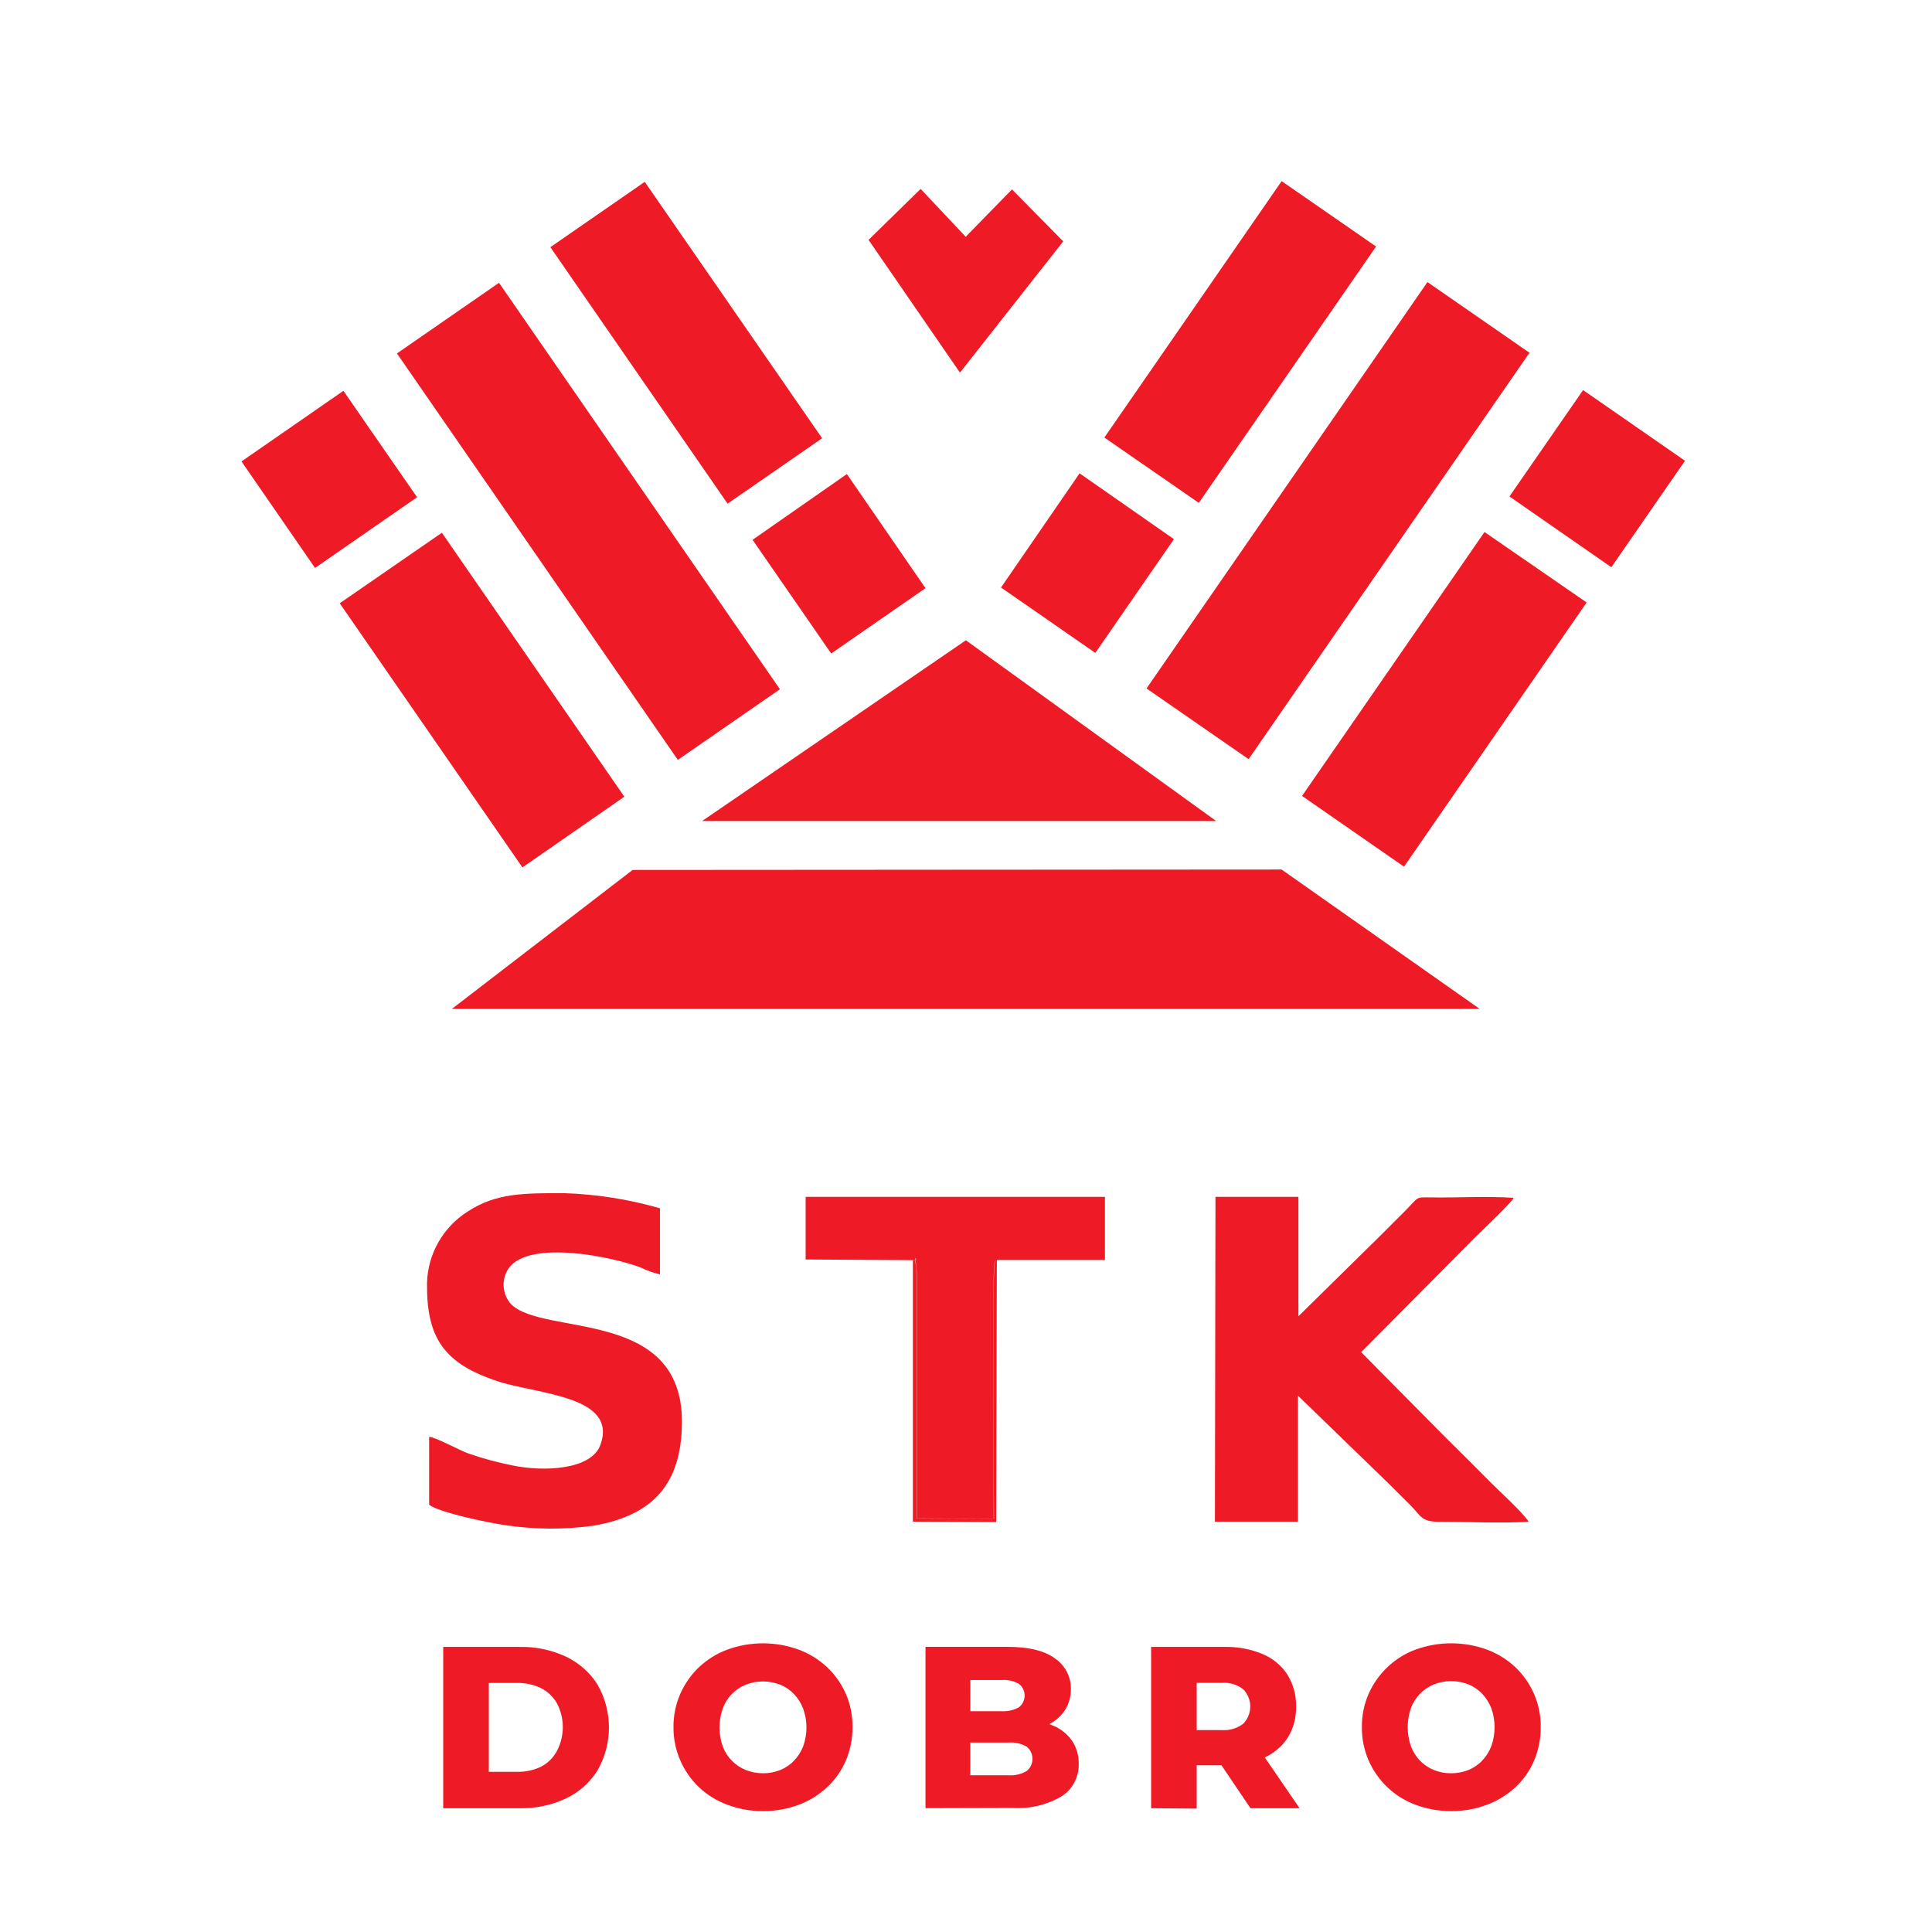 <svg width="32" height="32" viewBox="0 0 32 32" fill="none" xmlns="http://www.w3.org/2000/svg">
<rect width="32" height="32" fill="white"/>
<path fill-rule="evenodd" clip-rule="evenodd" d="M17.61 3.998L15.9 6.172L14.386 3.973L15.249 3.129L15.995 3.922L16.762 3.137L17.61 3.998Z" fill="#EE1A26"/>
<path fill-rule="evenodd" clip-rule="evenodd" d="M20.123 25.203H21.498V23.116L22.991 24.563C23.12 24.692 23.232 24.803 23.364 24.934C23.526 25.094 23.533 25.209 23.837 25.205C24.31 25.205 24.859 25.233 25.32 25.205C25.207 25.033 24.818 24.686 24.647 24.511C24.406 24.268 24.186 24.048 23.942 23.808L22.545 22.396L24.439 20.488C24.534 20.395 25.048 19.906 25.071 19.84C24.64 19.81 24.14 19.84 23.699 19.833C23.433 19.833 23.516 19.811 23.254 20.076C23.124 20.205 23.02 20.308 22.895 20.435L21.506 21.801V19.824H20.132L20.123 25.203Z" fill="#EE1A26"/>
<path fill-rule="evenodd" clip-rule="evenodd" d="M7.108 23.798V24.924C7.282 25.054 8.066 25.216 8.344 25.258C8.841 25.335 9.347 25.338 9.846 25.268C10.806 25.095 11.293 24.59 11.295 23.546C11.295 21.657 9.002 22.137 8.464 21.601C8.392 21.52 8.348 21.417 8.342 21.308C8.335 21.2 8.366 21.092 8.428 21.002C8.784 20.521 10.186 20.829 10.614 20.995C10.715 21.044 10.821 21.082 10.931 21.108V20.013C10.411 19.863 9.874 19.779 9.333 19.762C8.673 19.762 8.217 19.762 7.757 20.06C7.554 20.186 7.385 20.361 7.265 20.568C7.145 20.776 7.079 21.01 7.073 21.25C7.061 22.158 7.355 22.585 8.238 22.876C8.897 23.095 10.238 23.116 9.945 23.931C9.797 24.346 9.008 24.38 8.493 24.273C8.242 24.224 7.996 24.157 7.755 24.073C7.598 24.017 7.212 23.8 7.101 23.798H7.108Z" fill="#EE1A26"/>
<path fill-rule="evenodd" clip-rule="evenodd" d="M15.124 20.872C15.233 20.918 15.115 20.724 15.177 20.956C15.177 20.956 15.185 21.086 15.185 21.093V25.149L16.463 25.157C16.463 25.079 16.437 21.018 16.473 20.931C16.509 20.845 16.455 20.915 16.521 20.869H18.301V19.824H13.344V20.861L15.124 20.872ZM16.517 20.872C16.451 20.917 16.503 20.856 16.469 20.934C16.435 21.012 16.459 25.083 16.459 25.159L15.181 25.151V21.096C15.181 21.086 15.173 20.959 15.173 20.959C15.111 20.727 15.229 20.921 15.12 20.874V25.203L16.5 25.21L16.511 20.872H16.517Z" fill="#EE1A26"/>
<path d="M7.341 29.95V27.278H8.603C8.871 27.272 9.137 27.328 9.38 27.442C9.592 27.544 9.772 27.704 9.898 27.904C10.021 28.12 10.086 28.364 10.086 28.612C10.086 28.861 10.021 29.105 9.898 29.321C9.773 29.522 9.593 29.683 9.38 29.785C9.137 29.9 8.871 29.956 8.603 29.95H7.341ZM8.096 29.347H8.564C8.704 29.35 8.842 29.32 8.967 29.259C9.077 29.2 9.167 29.11 9.226 28.999C9.289 28.878 9.322 28.743 9.322 28.607C9.322 28.47 9.289 28.335 9.226 28.214C9.165 28.107 9.075 28.02 8.967 27.964C8.842 27.902 8.704 27.872 8.564 27.875H8.096V29.347Z" fill="#EE1A26"/>
<path d="M12.638 29.997C12.437 29.999 12.237 29.964 12.049 29.893C11.874 29.829 11.713 29.73 11.577 29.602C11.443 29.474 11.335 29.319 11.263 29.147C11.19 28.976 11.153 28.791 11.155 28.605C11.153 28.416 11.192 28.228 11.268 28.055C11.341 27.889 11.446 27.739 11.577 27.614C11.713 27.487 11.872 27.387 12.046 27.323C12.428 27.184 12.846 27.184 13.228 27.323C13.402 27.387 13.561 27.485 13.697 27.612C13.829 27.736 13.934 27.885 14.008 28.051C14.084 28.226 14.122 28.414 14.12 28.605C14.122 28.797 14.084 28.987 14.009 29.163C13.937 29.33 13.831 29.48 13.698 29.604C13.562 29.73 13.402 29.829 13.228 29.893C13.039 29.964 12.839 29.999 12.638 29.997ZM12.638 29.371C12.735 29.372 12.831 29.353 12.921 29.318C13.008 29.283 13.086 29.231 13.15 29.163C13.216 29.096 13.267 29.015 13.302 28.927C13.376 28.724 13.376 28.502 13.302 28.299C13.268 28.209 13.216 28.127 13.15 28.058C13.086 27.991 13.008 27.938 12.921 27.903C12.739 27.832 12.536 27.832 12.353 27.903C12.265 27.939 12.186 27.992 12.12 28.06C12.054 28.128 12.003 28.21 11.971 28.299C11.899 28.502 11.899 28.724 11.971 28.927C12.004 29.015 12.055 29.095 12.121 29.162C12.187 29.229 12.266 29.282 12.353 29.317C12.444 29.353 12.54 29.371 12.638 29.371Z" fill="#EE1A26"/>
<path d="M15.329 29.949V27.277H16.689C17.041 27.277 17.305 27.342 17.478 27.472C17.559 27.528 17.625 27.604 17.671 27.692C17.716 27.78 17.739 27.877 17.737 27.976C17.739 28.105 17.702 28.232 17.63 28.339C17.553 28.448 17.448 28.532 17.326 28.583C17.178 28.644 17.02 28.674 16.861 28.671L16.933 28.487C17.101 28.483 17.267 28.513 17.423 28.574C17.554 28.623 17.667 28.71 17.75 28.823C17.829 28.937 17.869 29.073 17.867 29.212C17.87 29.318 17.846 29.424 17.797 29.518C17.748 29.613 17.675 29.693 17.586 29.751C17.338 29.897 17.052 29.964 16.765 29.945L15.329 29.949ZM16.071 29.404H16.704C16.808 29.411 16.911 29.387 17.002 29.336C17.033 29.312 17.058 29.281 17.075 29.245C17.092 29.21 17.101 29.171 17.101 29.132C17.101 29.093 17.092 29.054 17.075 29.018C17.058 28.983 17.033 28.952 17.002 28.928C16.911 28.878 16.808 28.855 16.704 28.862H16.018V28.343H16.59C16.69 28.349 16.789 28.327 16.876 28.278C16.906 28.255 16.93 28.226 16.946 28.192C16.963 28.158 16.971 28.121 16.971 28.084C16.971 28.046 16.963 28.009 16.946 27.976C16.93 27.942 16.906 27.912 16.876 27.889C16.789 27.841 16.69 27.819 16.59 27.826H16.072L16.071 29.404Z" fill="#EE1A26"/>
<path d="M19.066 29.95V27.278H20.282C20.499 27.273 20.714 27.313 20.914 27.397C21.082 27.467 21.225 27.586 21.324 27.738C21.421 27.896 21.471 28.078 21.467 28.263C21.472 28.449 21.423 28.632 21.324 28.789C21.224 28.939 21.081 29.055 20.914 29.123C20.714 29.205 20.498 29.244 20.282 29.239H19.482L19.821 28.919V29.956L19.066 29.95ZM19.821 29.007L19.482 28.656H20.237C20.363 28.665 20.489 28.628 20.59 28.552C20.666 28.476 20.708 28.373 20.708 28.265C20.708 28.157 20.666 28.054 20.59 27.978C20.489 27.901 20.363 27.863 20.237 27.873H19.482L19.821 27.527V29.007ZM20.712 29.95L20.054 28.976H20.858L21.525 29.95H20.712Z" fill="#EE1A26"/>
<path d="M24.035 29.997C23.834 29.999 23.635 29.963 23.446 29.893C23.274 29.829 23.117 29.732 22.983 29.606C22.85 29.48 22.743 29.328 22.669 29.16C22.593 28.985 22.555 28.796 22.557 28.605C22.555 28.416 22.593 28.228 22.669 28.055C22.743 27.887 22.85 27.736 22.984 27.61C23.117 27.484 23.274 27.386 23.446 27.322C23.828 27.184 24.245 27.184 24.627 27.322C24.801 27.387 24.96 27.485 25.096 27.611C25.227 27.736 25.333 27.885 25.406 28.051C25.483 28.226 25.521 28.414 25.519 28.605C25.521 28.797 25.483 28.987 25.409 29.163C25.337 29.33 25.231 29.48 25.098 29.604C24.961 29.73 24.801 29.829 24.627 29.893C24.438 29.964 24.237 29.999 24.035 29.997ZM24.035 29.371C24.132 29.371 24.229 29.353 24.319 29.318C24.405 29.283 24.483 29.231 24.548 29.163C24.614 29.094 24.666 29.012 24.701 28.922C24.773 28.719 24.773 28.497 24.701 28.294C24.666 28.204 24.614 28.122 24.548 28.052C24.483 27.985 24.405 27.932 24.319 27.898C24.229 27.862 24.132 27.844 24.035 27.845C23.938 27.844 23.842 27.862 23.752 27.898C23.665 27.933 23.586 27.985 23.521 28.052C23.454 28.121 23.402 28.203 23.369 28.294C23.298 28.497 23.298 28.719 23.369 28.922C23.402 29.012 23.454 29.095 23.521 29.163C23.586 29.231 23.665 29.283 23.752 29.318C23.842 29.354 23.938 29.372 24.035 29.371Z" fill="#EE1A26"/>
<path fill-rule="evenodd" clip-rule="evenodd" d="M21.227 14.402L10.478 14.409L7.484 16.711H24.509L21.227 14.402Z" fill="#EE1A26"/>
<path fill-rule="evenodd" clip-rule="evenodd" d="M15.998 10.605L11.629 13.599H20.144L15.998 10.605Z" fill="#EE1A26"/>
<path fill-rule="evenodd" clip-rule="evenodd" d="M23.643 4.672L18.99 11.403L20.681 12.574L25.333 5.843L23.643 4.672Z" fill="#EE1A26"/>
<path fill-rule="evenodd" clip-rule="evenodd" d="M26.28 9.979L24.588 8.812L21.566 13.183L23.255 14.355L26.28 9.979Z" fill="#EE1A26"/>
<path fill-rule="evenodd" clip-rule="evenodd" d="M21.228 3L18.292 7.247L19.856 8.329L22.792 4.083L21.228 3Z" fill="#EE1A26"/>
<path fill-rule="evenodd" clip-rule="evenodd" d="M26.221 6.461L25.001 8.223L26.689 9.395L27.909 7.632L26.221 6.461Z" fill="#EE1A26"/>
<path fill-rule="evenodd" clip-rule="evenodd" d="M17.881 7.84L16.58 9.731L18.142 10.814L19.444 8.93L17.881 7.84Z" fill="#EE1A26"/>
<path fill-rule="evenodd" clip-rule="evenodd" d="M8.265 4.684L12.918 11.416L11.227 12.586L6.575 5.854L8.265 4.684Z" fill="#EE1A26"/>
<path fill-rule="evenodd" clip-rule="evenodd" d="M5.627 9.992L7.319 8.824L10.341 13.196L8.653 14.367L5.627 9.992Z" fill="#EE1A26"/>
<path fill-rule="evenodd" clip-rule="evenodd" d="M10.679 3.012L13.617 7.259L12.051 8.342L9.116 4.094L10.679 3.012Z" fill="#EE1A26"/>
<path fill-rule="evenodd" clip-rule="evenodd" d="M5.688 6.473L6.908 8.236L5.218 9.407L4 7.643L5.688 6.473Z" fill="#EE1A26"/>
<path fill-rule="evenodd" clip-rule="evenodd" d="M14.027 7.852L15.329 9.742L13.767 10.824L12.465 8.941L14.027 7.852Z" fill="#EE1A26"/>
</svg>
